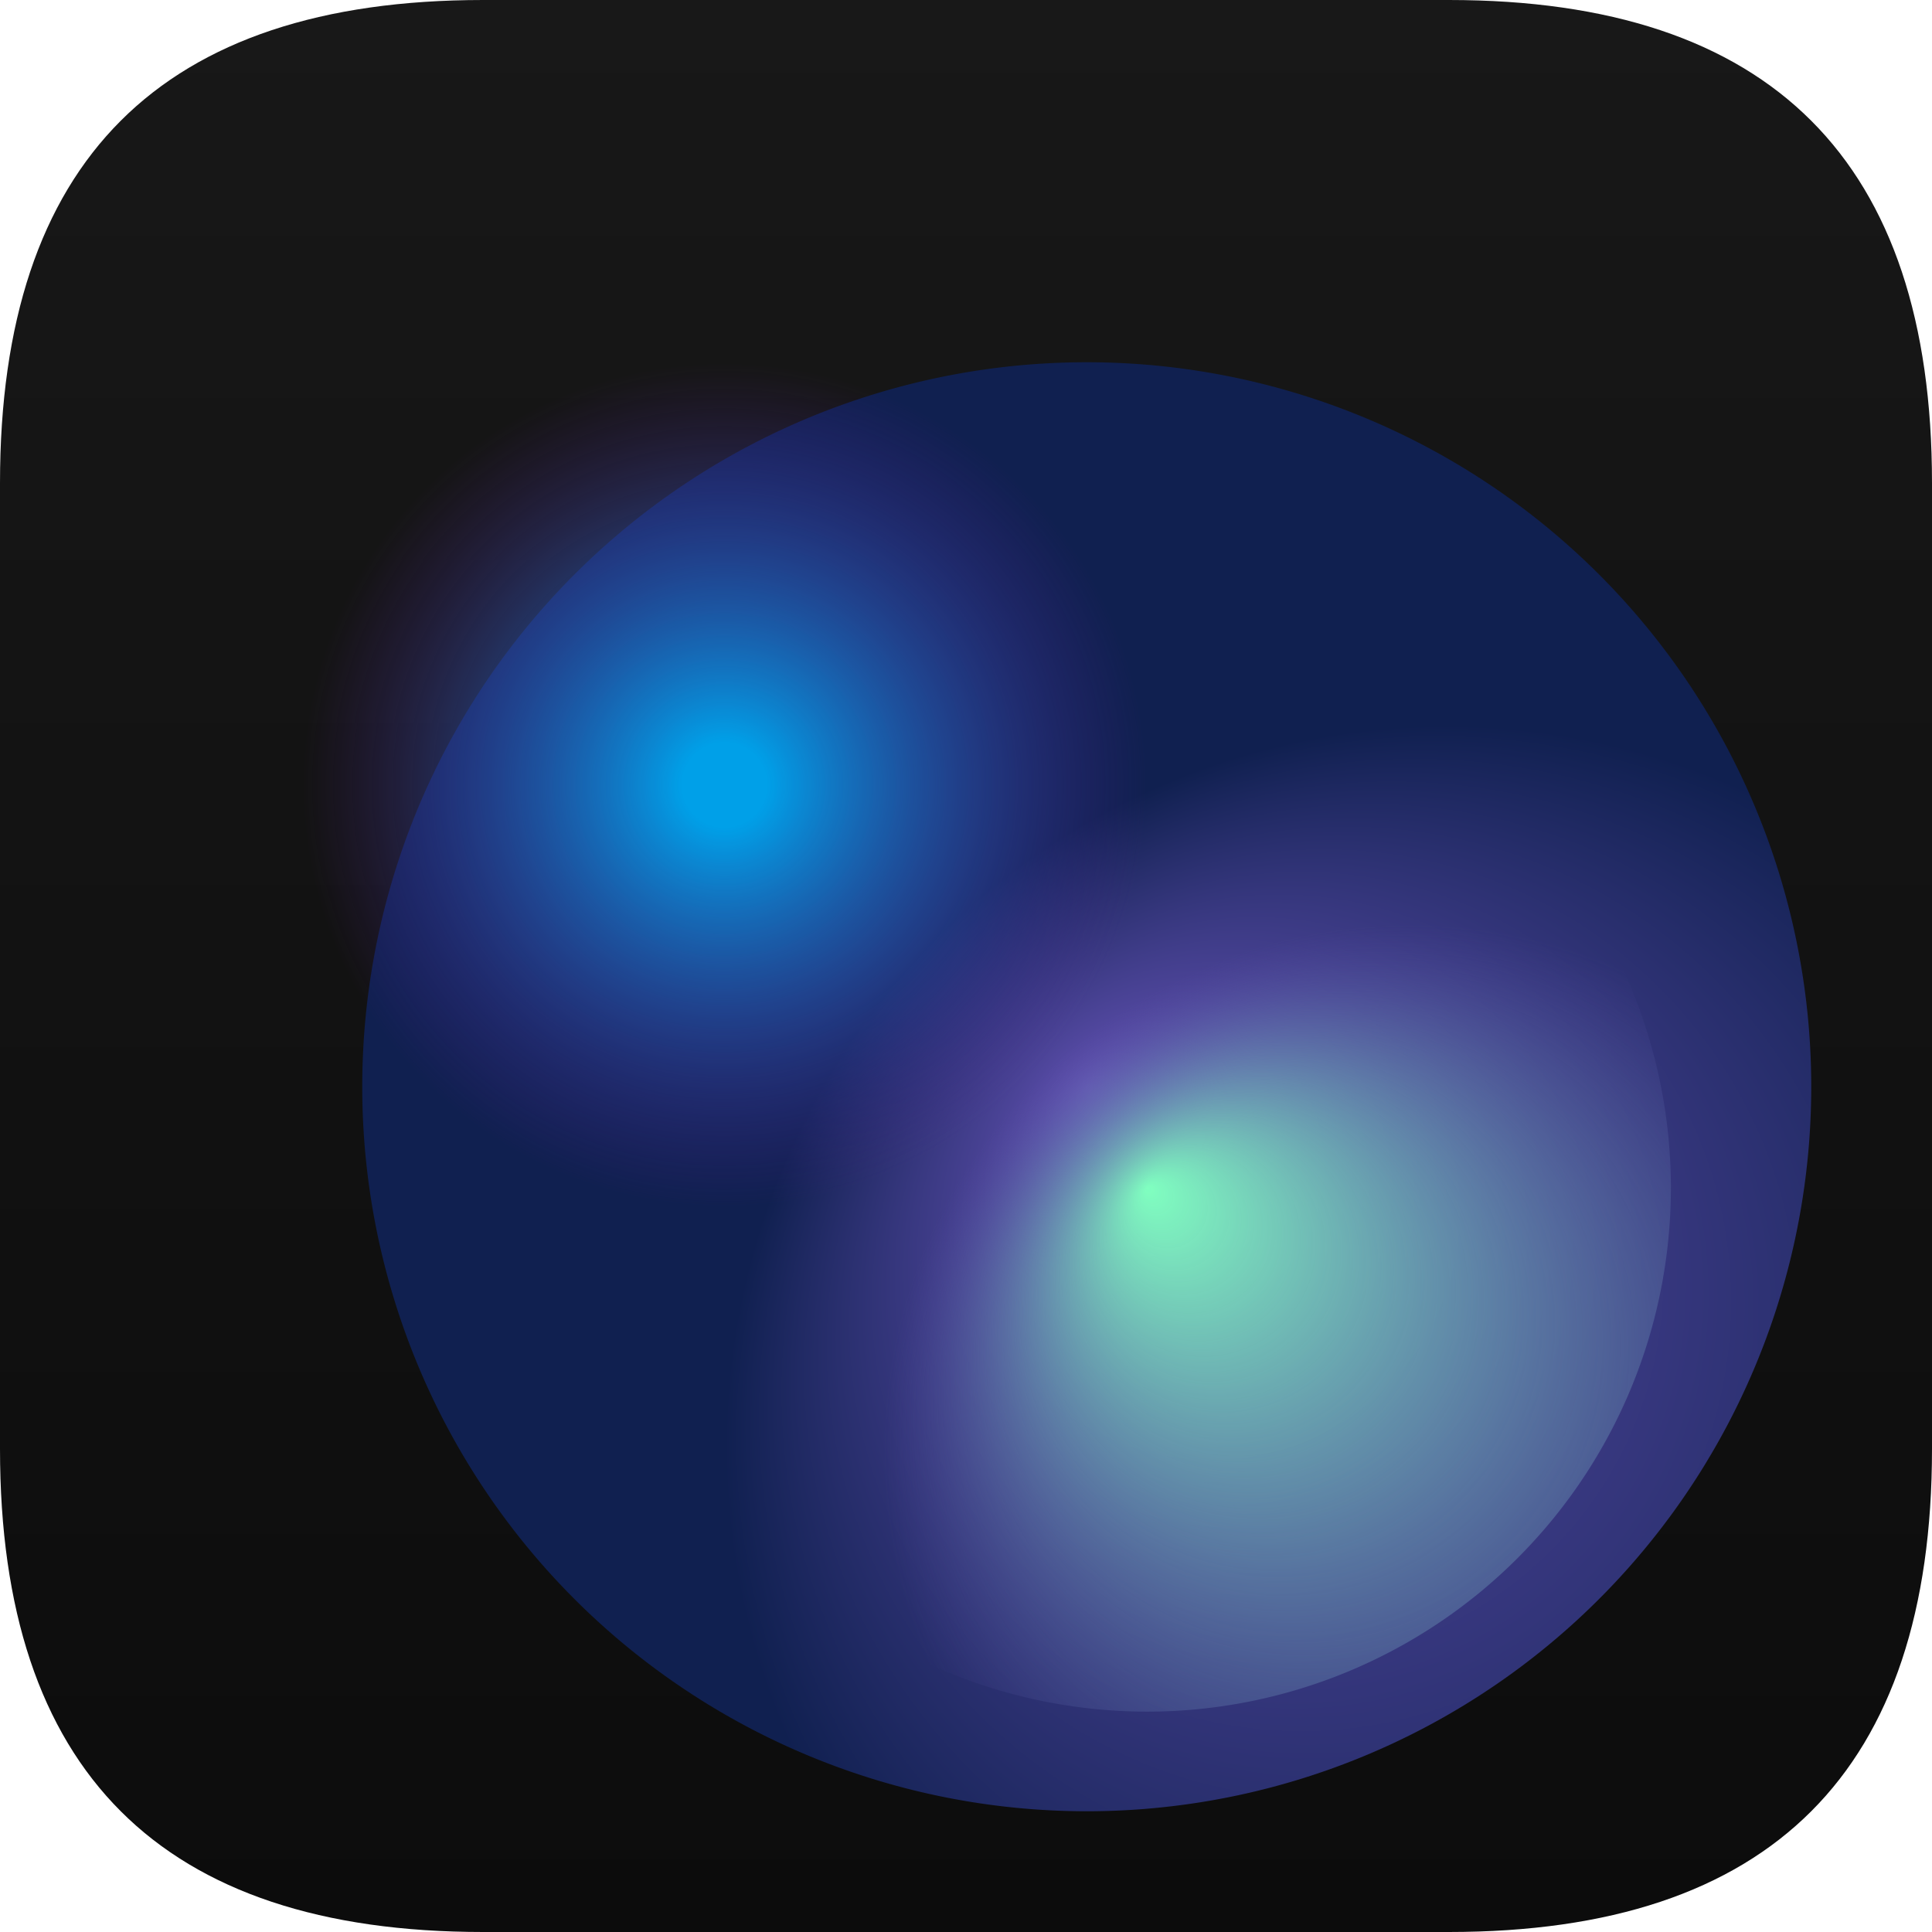 <?xml version="1.0" encoding="UTF-8" standalone="no"?>
<svg
   viewBox="0 0 16 16"
   width="16"
   height="16"
   version="1.1"
   id="svg18"
   sodipodi:docname="vanni.svg"
   inkscape:version="1.1.2 (0a00cf5339, 2022-02-04)"
   xmlns:inkscape="http://www.inkscape.org/namespaces/inkscape"
   xmlns:sodipodi="http://sodipodi.sourceforge.net/DTD/sodipodi-0.dtd"
   xmlns="http://www.w3.org/2000/svg"
   xmlns:svg="http://www.w3.org/2000/svg"
   xmlns:rdf="http://www.w3.org/1999/02/22-rdf-syntax-ns#"
   xmlns:cc="http://creativecommons.org/ns#"
   xmlns:dc="http://purl.org/dc/elements/1.1/">
  <defs
     id="defs28">
    <filter
       style="color-interpolation-filters:sRGB;"
       inkscape:label="Drop Shadow"
       id="filter40"
       x="-0.2"
       y="-0.2"
       width="1.483"
       height="1.483">
      <feFlood
         flood-opacity="0.498"
         flood-color="rgb(0,0,0)"
         result="flood"
         id="feFlood30" />
      <feComposite
         in="flood"
         in2="SourceGraphic"
         operator="in"
         result="composite1"
         id="feComposite32" />
      <feGaussianBlur
         in="composite1"
         stdDeviation="1"
         result="blur"
         id="feGaussianBlur34" />
      <feOffset
         dx="1"
         dy="1"
         result="offset"
         id="feOffset36" />
      <feComposite
         in="SourceGraphic"
         in2="offset"
         operator="over"
         result="composite2"
         id="feComposite38" />
    </filter>
    <filter
       style="color-interpolation-filters:sRGB;"
       inkscape:label="Drop Shadow"
       id="filter160"
       x="-0.277"
       y="-0.277"
       width="1.611"
       height="1.611">
      <feFlood
         flood-opacity="0.498"
         flood-color="#00a0e8"
         result="flood"
         id="feFlood150" />
      <feComposite
         in="flood"
         in2="SourceGraphic"
         operator="in"
         result="composite1"
         id="feComposite152" />
      <feGaussianBlur
         in="composite1"
         stdDeviation="1"
         result="blur"
         id="feGaussianBlur154" />
      <feOffset
         dx="0.5"
         dy="0.5"
         result="offset"
         id="feOffset156" />
      <feComposite
         in="SourceGraphic"
         in2="offset"
         operator="over"
         result="composite2"
         id="feComposite158" />
    </filter>
  </defs>
  <sodipodi:namedview
     pagecolor="#ffffff"
     bordercolor="#666666"
     borderopacity="1"
     objecttolerance="10"
     gridtolerance="10"
     guidetolerance="10"
     inkscape:pageopacity="0"
     inkscape:pageshadow="2"
     inkscape:window-width="922"
     inkscape:window-height="480"
     id="namedview20"
     showgrid="false"
     inkscape:zoom="16.852722"
     inkscape:cx="4.2426381"
     inkscape:cy="7.7435562"
     inkscape:window-x="26"
     inkscape:window-y="23"
     inkscape:window-maximized="0"
     inkscape:current-layer="svg18"
     inkscape:pagecheckerboard="0" />
  <linearGradient
     id="g0"
     x1="0%"
     y1="0%"
     x2="0%"
     y2="100%">
    <stop
       offset="0%"
       style="stop-color:#181818;stop-opacity:1"
       id="stop2" />
    <stop
       offset="100%"
       style="stop-color:#0c0c0c;stop-opacity:1"
       id="stop4" />
  </linearGradient>
  <radialGradient
     id="g1"
     cx="75%"
     cy="75%"
     r="50%"
     fx="50%"
     fy="50%">
    <stop
       offset="0%"
       style="stop-color:#6050b0;stop-opacity:1"
       id="stop7" />
    <stop
       offset="100%"
       style="stop-color:#102050;stop-opacity:1"
       id="stop9" />
  </radialGradient>
  <radialGradient
     id="g2"
     cx="50%"
     cy="50%"
     r="50%"
     fx="50%"
     fy="50%">
    <stop
       offset="10%"
       style="stop-color:#00a0e8;stop-opacity:1"
       id="stop10" />
    <stop
       offset="100%"
       style="stop-color:#6020a0;stop-opacity:0"
       id="stop12" />
  </radialGradient>
  <radialGradient
     id="g3"
     cx="75%"
     cy="75%"
     r="50%"
     fx="50%"
     fy="50%">
    <stop
       offset="0%"
       style="stop-color:#80ffc0;stop-opacity:1"
       id="stop15" />
    <stop
       offset="100%"
       style="stop-color:#6050b0;stop-opacity:0"
       id="stop17" />
  </radialGradient>
  <style
     id="style12">
    .ac-color {
      fill: url(#g0);
    }
    .ac-color1 {
      fill: url(#g1);
    }
    .ac-color2 {
      fill: url(#g2);
    }
    .ac-color3 {
      fill: url(#g3);
    }
  </style>
  <path
     d="M4 0 12 0Q16 0 16 4L16 12Q16 16 12 16L4 16Q0 16 0 12L0 4Q0 0 4 0"
     class="ac-color"
     id="path14" />
  <path
     d="M8 2A1 1 0 008 14 1 1 0 008 2"
     class="ac-color1"
     id="path16"
     style="filter:url(#filter40)" />
  <path
     d="M6 3A1 1 0 006 10 1 1 0 006 3"
     class="ac-color2"
     id="path23" />
  <path
     d="M9 5A1 1 0 009 13.675 1 1 0 009 5"
     class="ac-color3"
     id="path25"
     style="filter:url(#filter160)" />
</svg>
